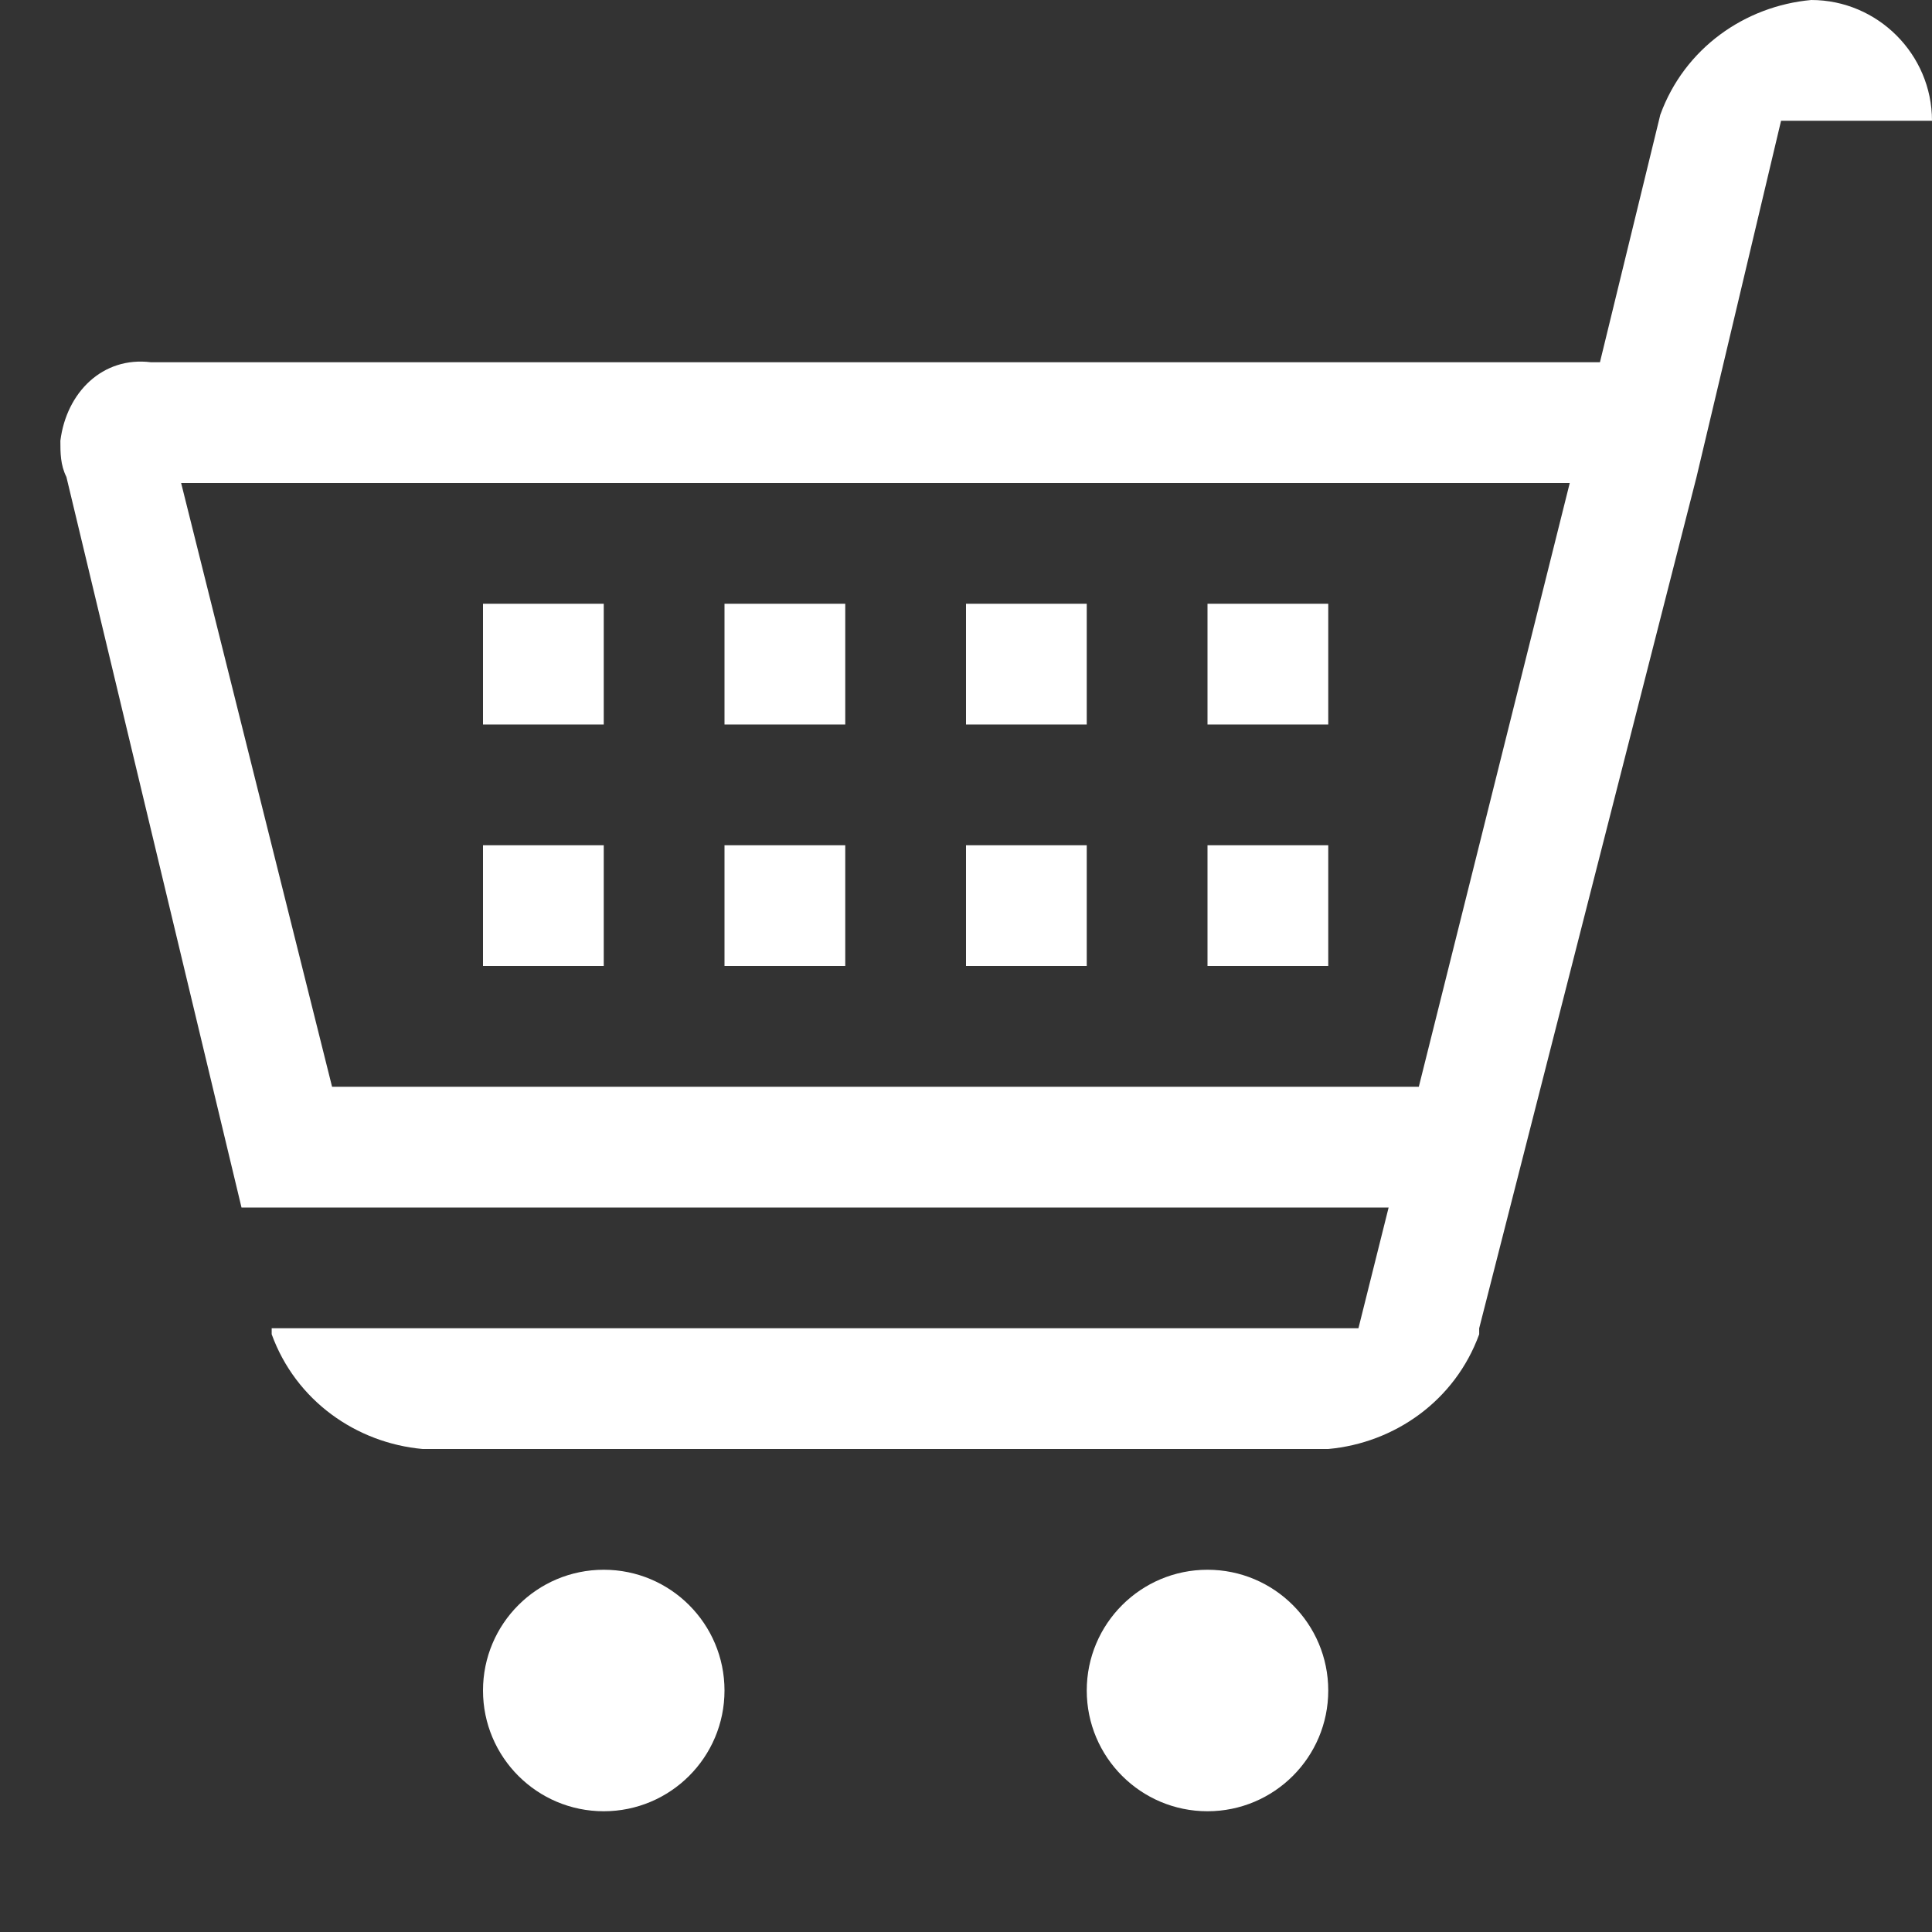 <!-- Generated by IcoMoon.io -->
<svg version="1.1" xmlns="http://www.w3.org/2000/svg" width="1024" height="1024" viewBox="0 0 1024 1024">
<rect x="0" y="0" width="1024" height="1024" fill="#333333" stroke="none"/>
<title>spiff</title>
<g id="icomoon-ignore">
</g>
<path fill="#fff" d="M512 320h64v64h-64v-64z"></path>
<path fill="#fff" d="M640 320h64v64h-64v-64z"></path>
<path fill="#fff" d="M640 448h64v64h-64v-64z"></path>
<path fill="#fff" d="M384 896c0 35.346-28.654 64-64 64s-64-28.654-64-64c0-35.346 28.654-64 64-64s64 28.654 64 64z"></path>
<path fill="#fff" d="M704 896c0 35.346-28.654 64-64 64s-64-28.654-64-64c0-35.346 28.654-64 64-64s64 28.654 64 64z"></path>
<path fill="#fff" d="M384 448h64v64h-64v-64z"></path>
<path fill="#fff" d="M960 0c-35.2 3.2-67.2 25.6-80 60.8l-32 131.2h-768c-25.6-3.2-44.8 16-48 41.6 0 6.4 0 12.8 3.2 19.2l92.8 387.2h608l-16 64h-576v3.2c12.8 35.2 44.8 57.6 80 60.8h480c35.2-3.2 67.2-25.6 80-60.8v-3.2l115.2-451.2 44.8-188.8h80c0-35.2-28.8-64-64-64zM752 576h-576l-80-320h736l-80 320z"></path>
<path fill="#fff" d="M512 448h64v64h-64v-64z"></path>
<path fill="#fff" d="M256 448h64v64h-64v-64z"></path>
<path fill="#fff" d="M384 320h64v64h-64v-64z"></path>
<path fill="#fff" d="M256 320h64v64h-64v-64z"></path>
</svg>
